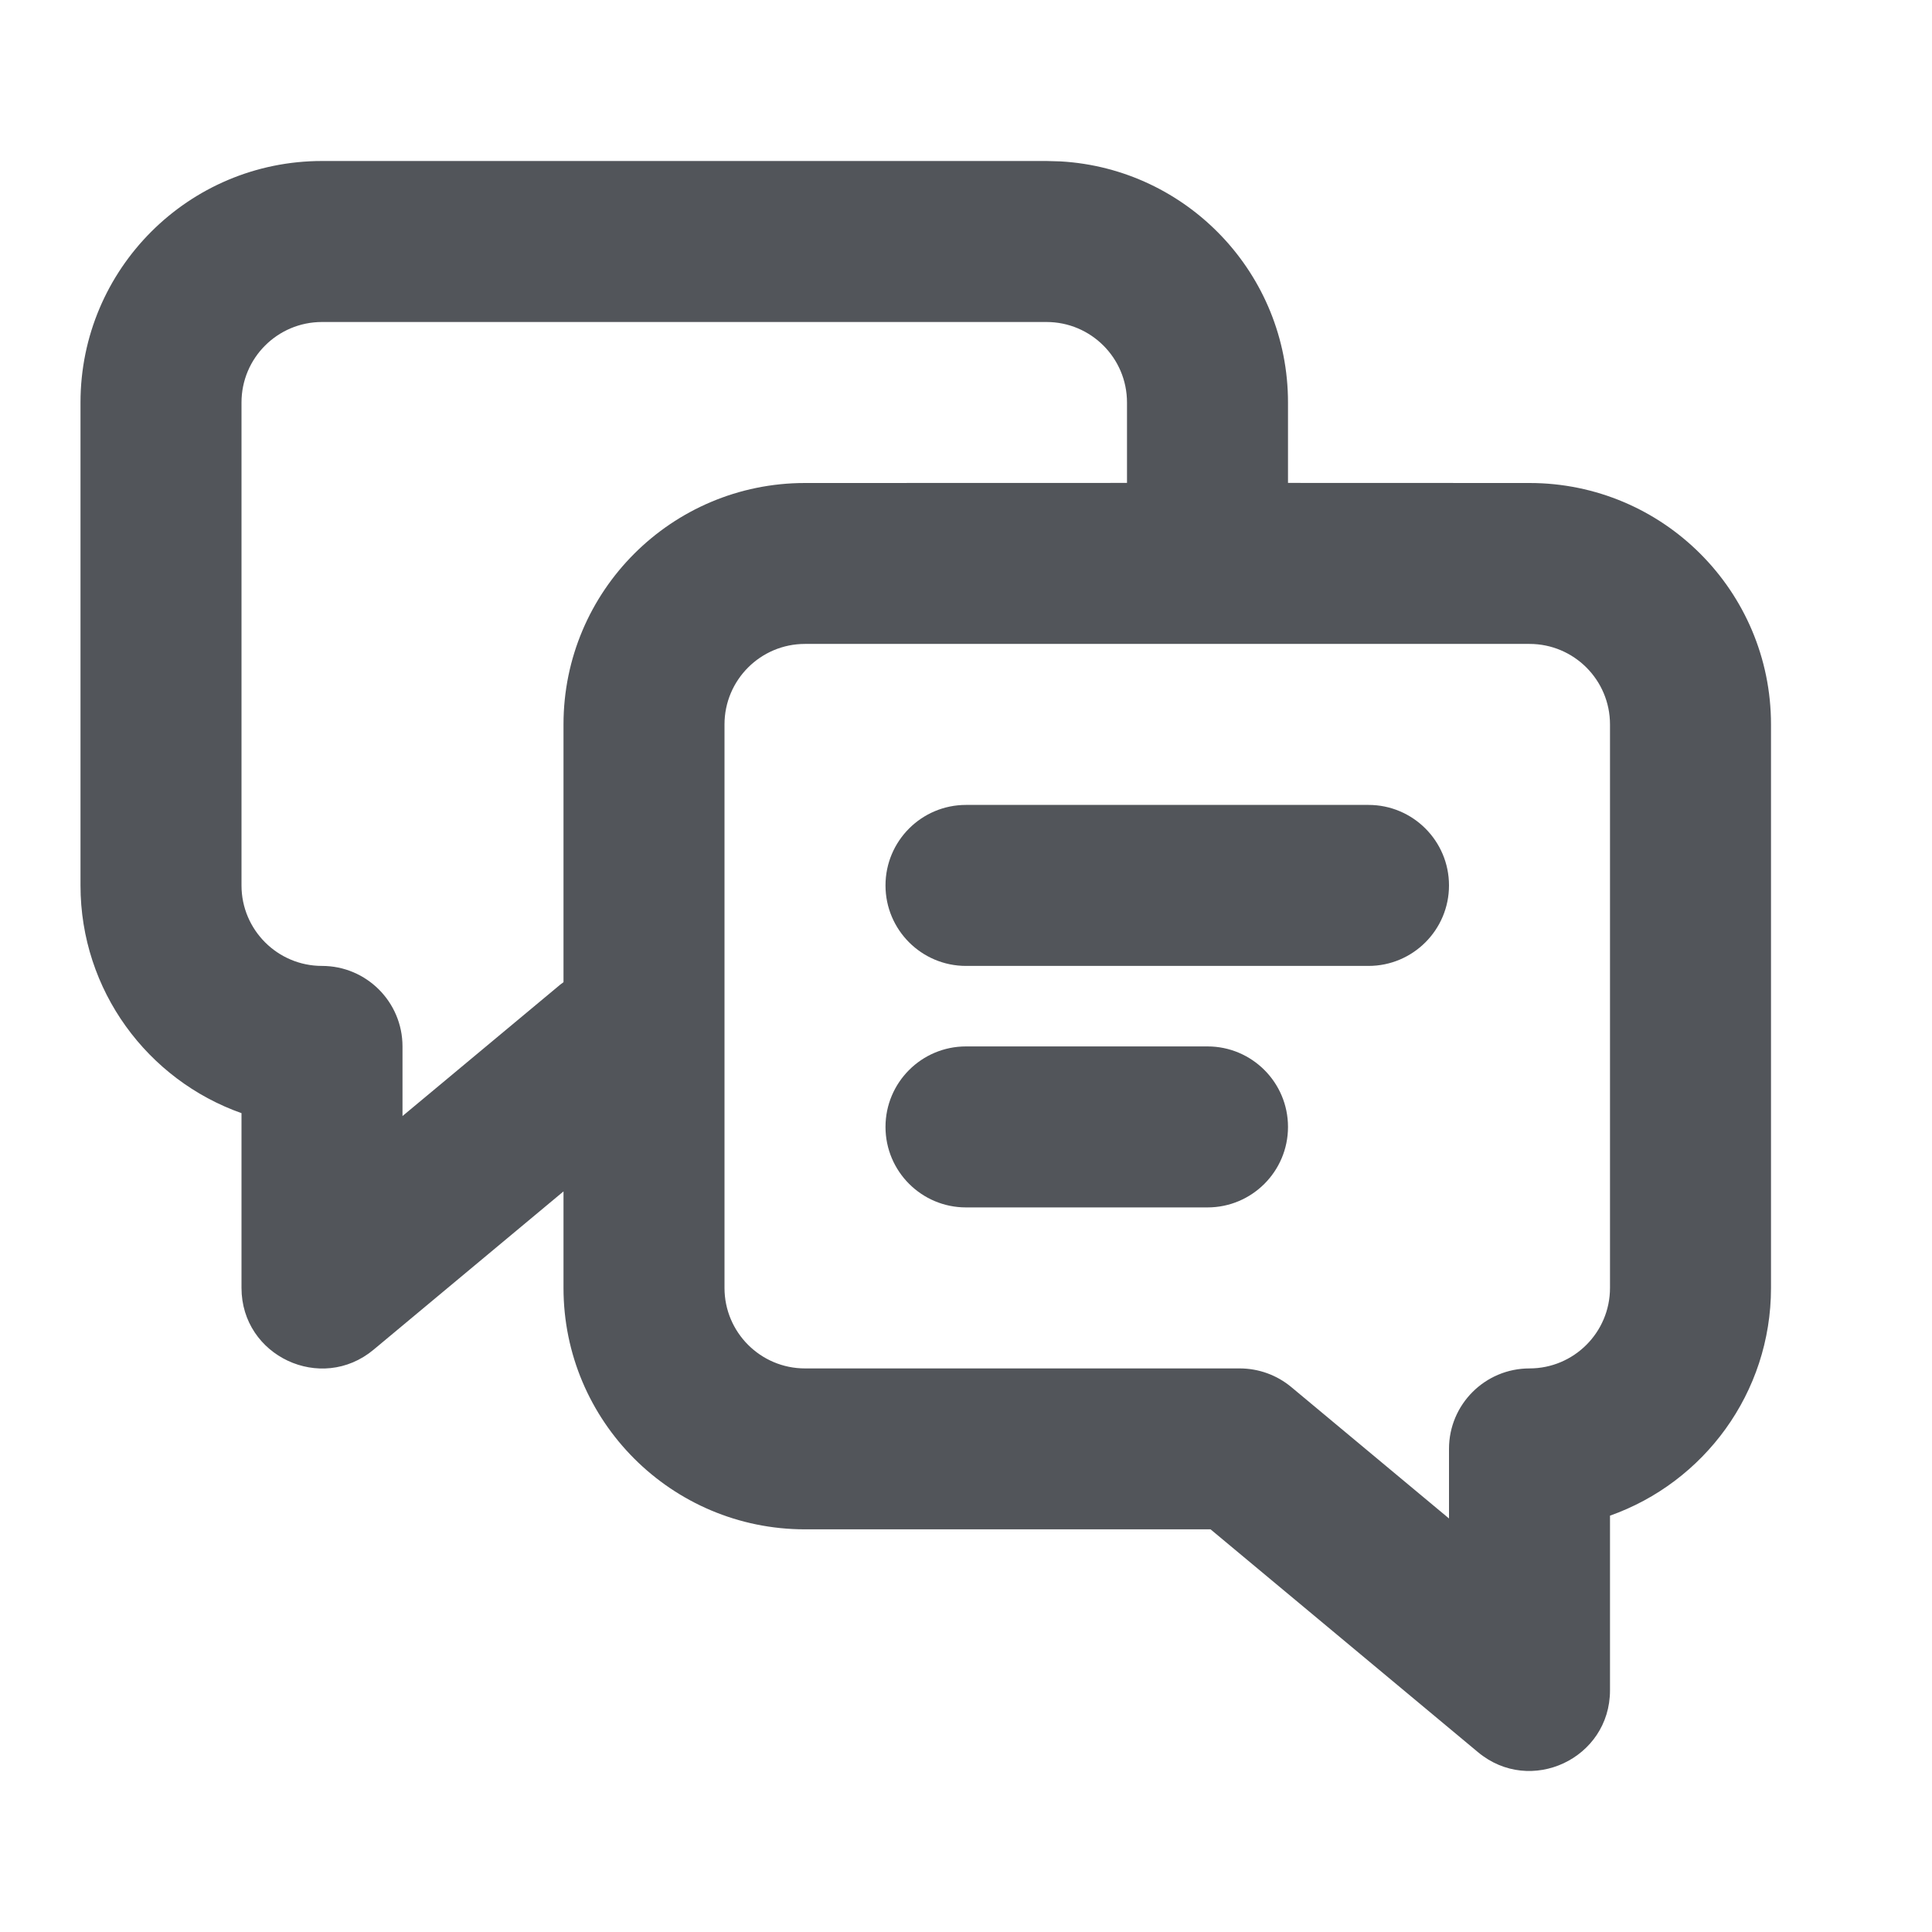 <svg width="24" height="24" viewBox="0 0 24 24" fill="none" xmlns="http://www.w3.org/2000/svg">
<path d="M4 2C2.343 2 1 3.343 1 5V10.999C1 12.305 1.835 13.416 3 13.828V15.999C3 16.846 3.989 17.309 4.64 16.767L7 14.8V15.999C7 17.655 8.343 18.998 10 18.998H15.038L18.36 21.766C19.011 22.309 20 21.846 20 20.998V18.828C21.165 18.416 22 17.305 22 15.999V8.999C22 7.343 20.657 6 19 6L16 5.999V5C16 3.402 14.751 2.096 13.176 2.005L13 2H4ZM10 7.999H19C19.552 7.999 20 8.447 20 8.999V15.999C20 16.551 19.552 16.999 19 16.999C18.448 16.999 18 17.446 18 17.998V18.863L16.04 17.23C15.861 17.081 15.634 16.999 15.4 16.999H10C9.448 16.999 9 16.551 9 15.999V8.999C9 8.447 9.448 7.999 10 7.999ZM12 12.999C11.448 12.999 11 13.447 11 13.999C11 14.551 11.448 14.999 12 14.999H15C15.552 14.999 16 14.551 16 13.999C16 13.447 15.552 12.999 15 12.999H12ZM4 4H13C13.552 4 14 4.447 14 5V5.999L10 6C8.343 6 7 7.343 7 8.999V12.201L6.96 12.231L5 13.864V12.999C5 12.447 4.552 11.999 4 11.999C3.448 11.999 3 11.551 3 10.999V5C3 4.447 3.448 4 4 4ZM12 9.999C11.448 9.999 11 10.447 11 10.999C11 11.551 11.448 11.999 12 11.999H17C17.552 11.999 18 11.551 18 10.999C18 10.447 17.552 9.999 17 9.999H12Z" fill="#52555A"/>
</svg>
